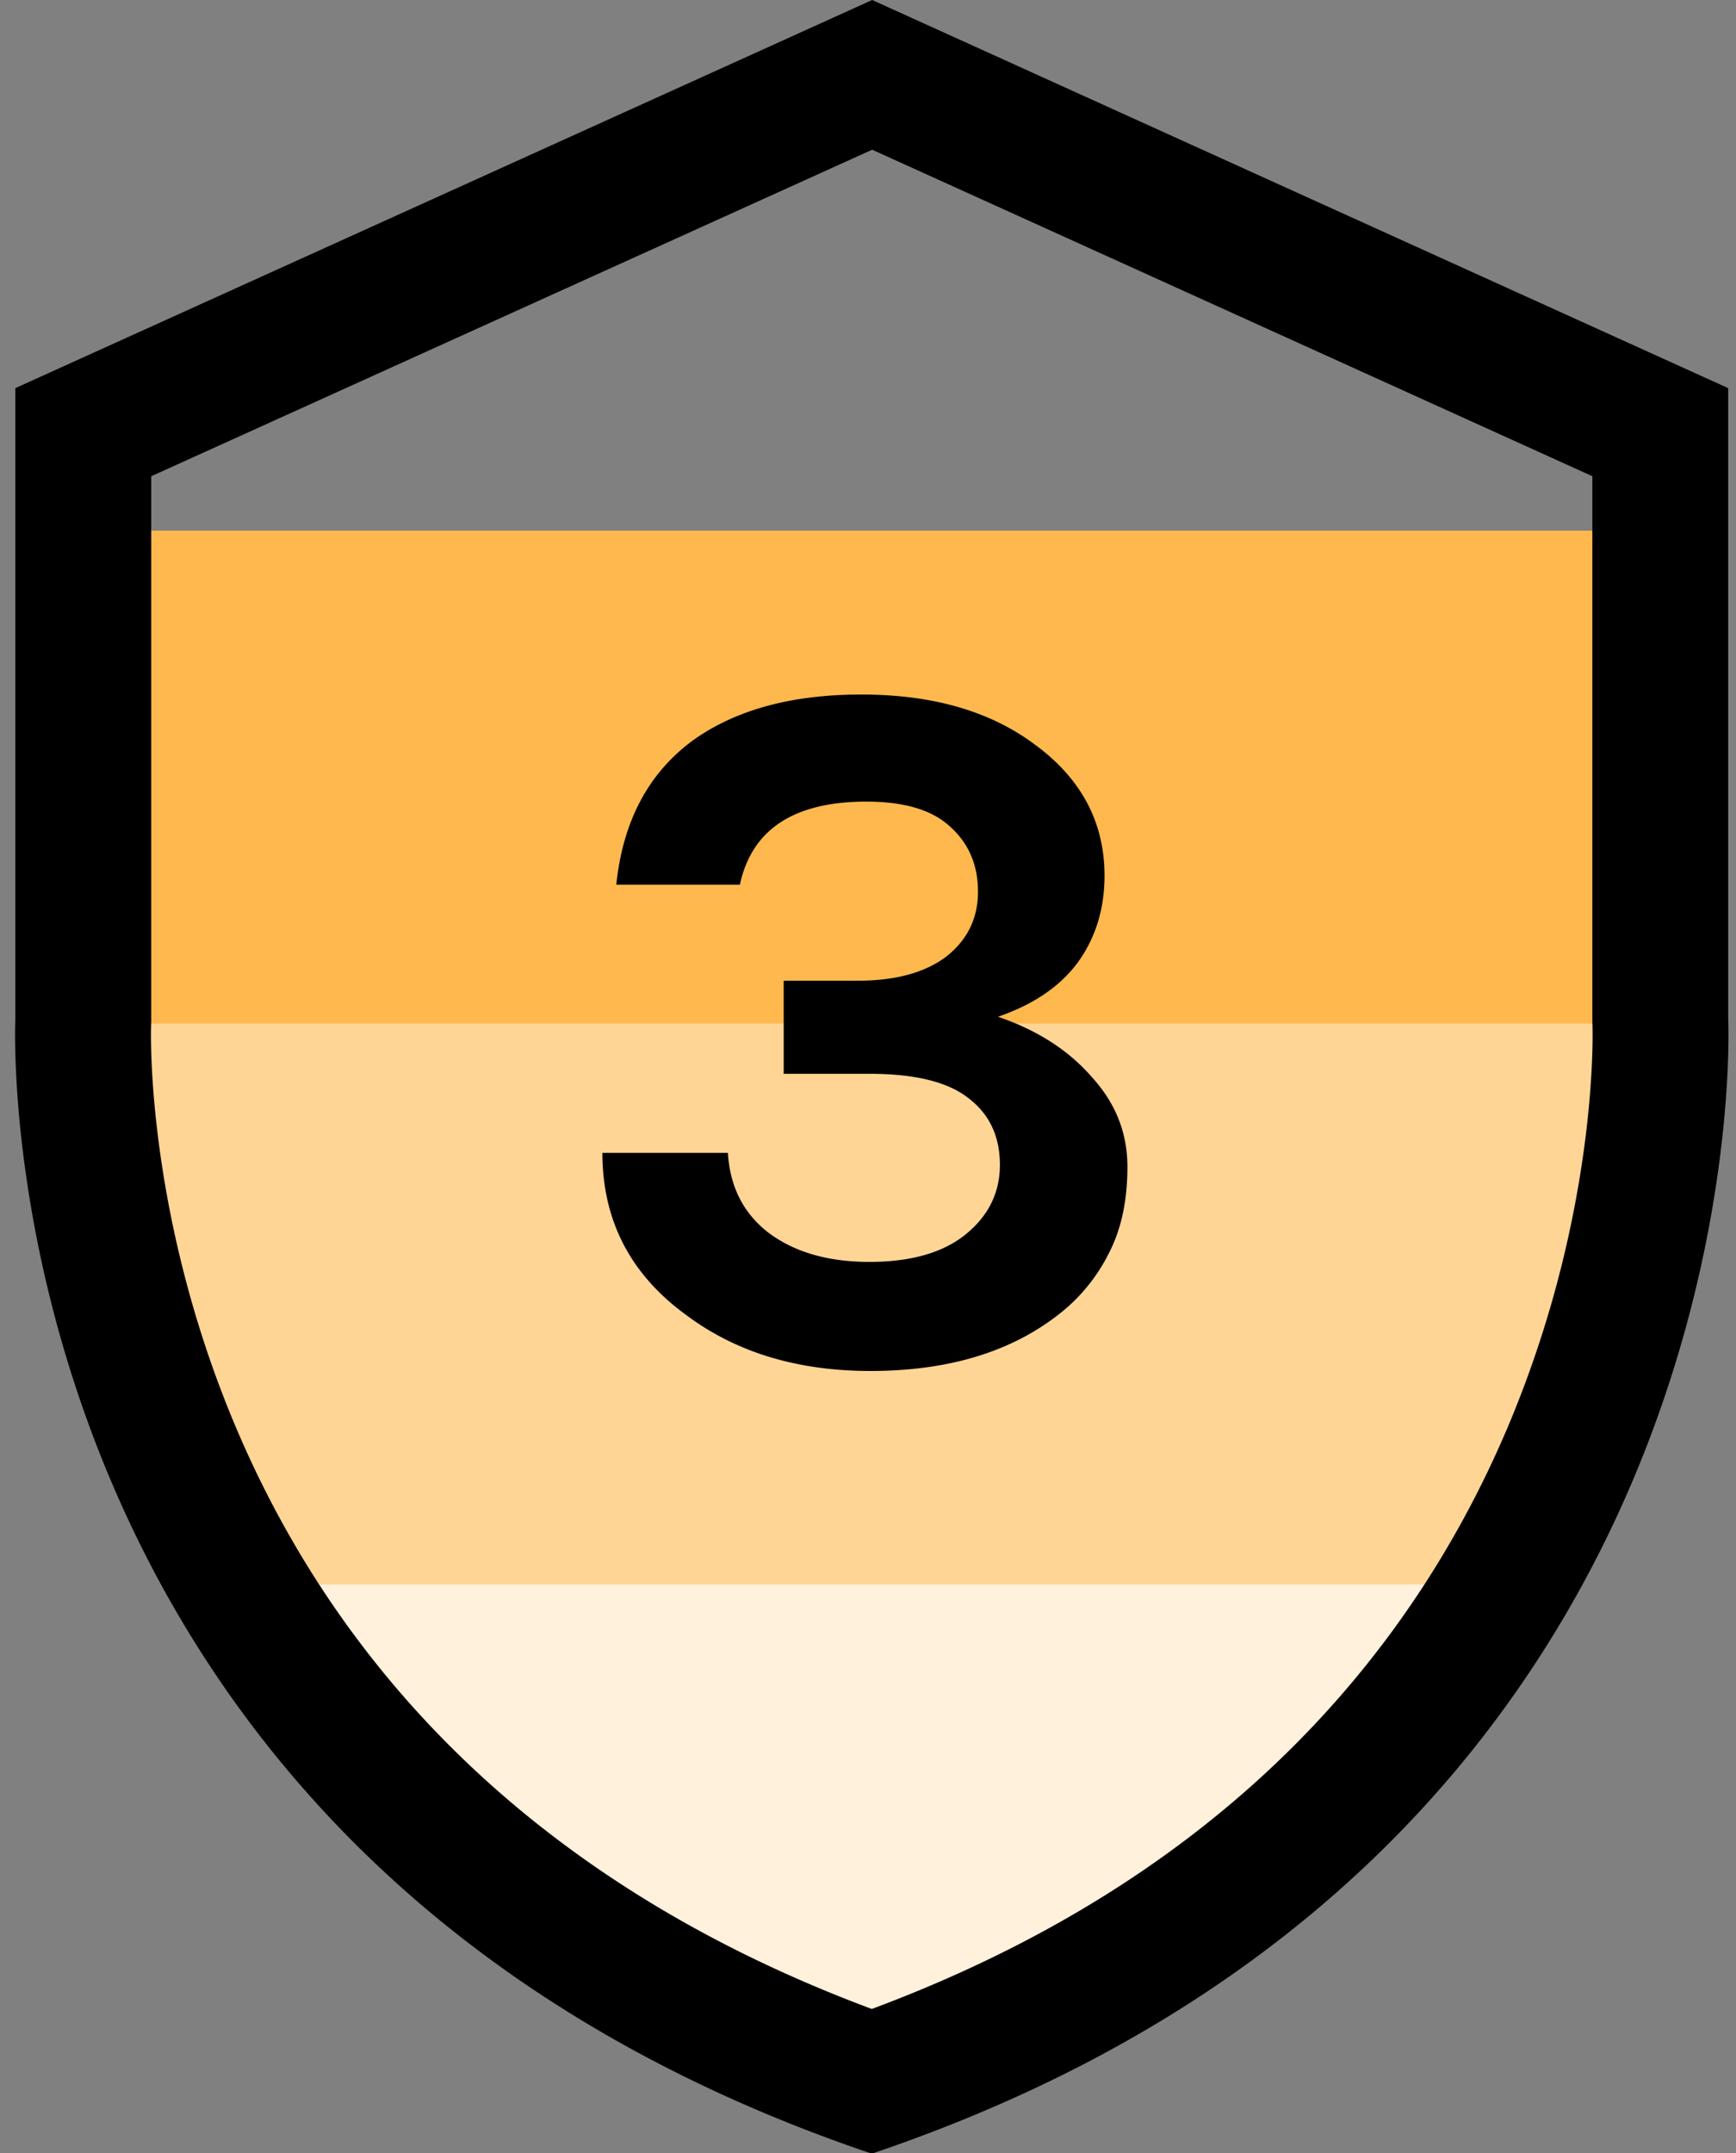 <svg fill="none" xmlns="http://www.w3.org/2000/svg" width="50px" viewBox="0 0 50 62"><rect x="0" y="0" width="50" height="62" fill="#808080" stroke="none"/><path d="M24.993 61.781h-.14C12.397 51.097.652 50.325.652 15.281h48.54c0 32.573-11.745 35.816-24.2 46.5z" fill="#FFB84D"/><path d="M25.153 60.472h-.13c-11.536-7.123-20.55-11.2-22.414-31h44.957c-3.107 18.6-10.878 23.877-22.413 31z" fill="#FFD596"/><path d="M25.158 61.127h-.099C16.302 57.566 10 51.085 8.043 45.627h34.13c-2.5 5.676-8.258 11.939-17.015 15.5z" fill="#FFF1DB"/><path fill-rule="evenodd" clip-rule="evenodd" d="M49.775 29.344V11.177L25.12 0 .442 11.177v18.167S-.697 53.261 25.052 62h.114c25.748-8.739 24.61-32.656 24.61-32.656zM25.11 57.852c10.844-4.04 15.934-11.012 18.405-16.968a31.656 31.656 0 002.154-8.153c.13-1.051.178-1.894.194-2.455a15.466 15.466 0 00.004-.757v-.004l-.004-.077V13.714L25.12 4.311 4.355 13.715v15.723l-.003.077v.004a4.689 4.689 0 00-.003.142c-.002.127-.002.336.006.615.016.561.064 1.404.195 2.455.262 2.111.852 5.015 2.153 8.153 2.471 5.956 7.561 12.928 18.406 16.968z" fill="#000"/><path d="M24.954 23.084c-2.085 0-3.3.798-3.644 2.392H17.75c.192-1.844.938-3.237 2.239-4.178C21.214 20.433 22.82 20 24.81 20c2.047 0 3.712.48 4.994 1.44 1.339.98 2.008 2.239 2.008 3.776 0 .96-.258 1.796-.775 2.507-.516.692-1.281 1.21-2.295 1.556 1.128.384 2.028.96 2.697 1.729.689.75 1.033 1.614 1.033 2.594 0 .98-.181 1.815-.545 2.507a5.11 5.11 0 01-1.492 1.786c-1.378 1.057-3.166 1.585-5.366 1.585-2.105 0-3.874-.538-5.309-1.614-1.607-1.171-2.41-2.727-2.41-4.668h3.615c.058.98.45 1.748 1.177 2.306.746.557 1.712.835 2.898.835 1.186 0 2.104-.26 2.755-.778.67-.538 1.004-1.21 1.004-2.017 0-.826-.306-1.47-.918-1.93-.593-.462-1.54-.692-2.841-.692h-2.468v-2.68h2.124c1.09 0 1.941-.23 2.554-.692.612-.48.918-1.105.918-1.873s-.268-1.393-.804-1.873c-.516-.48-1.32-.72-2.41-.72z" fill="#000"/></svg>